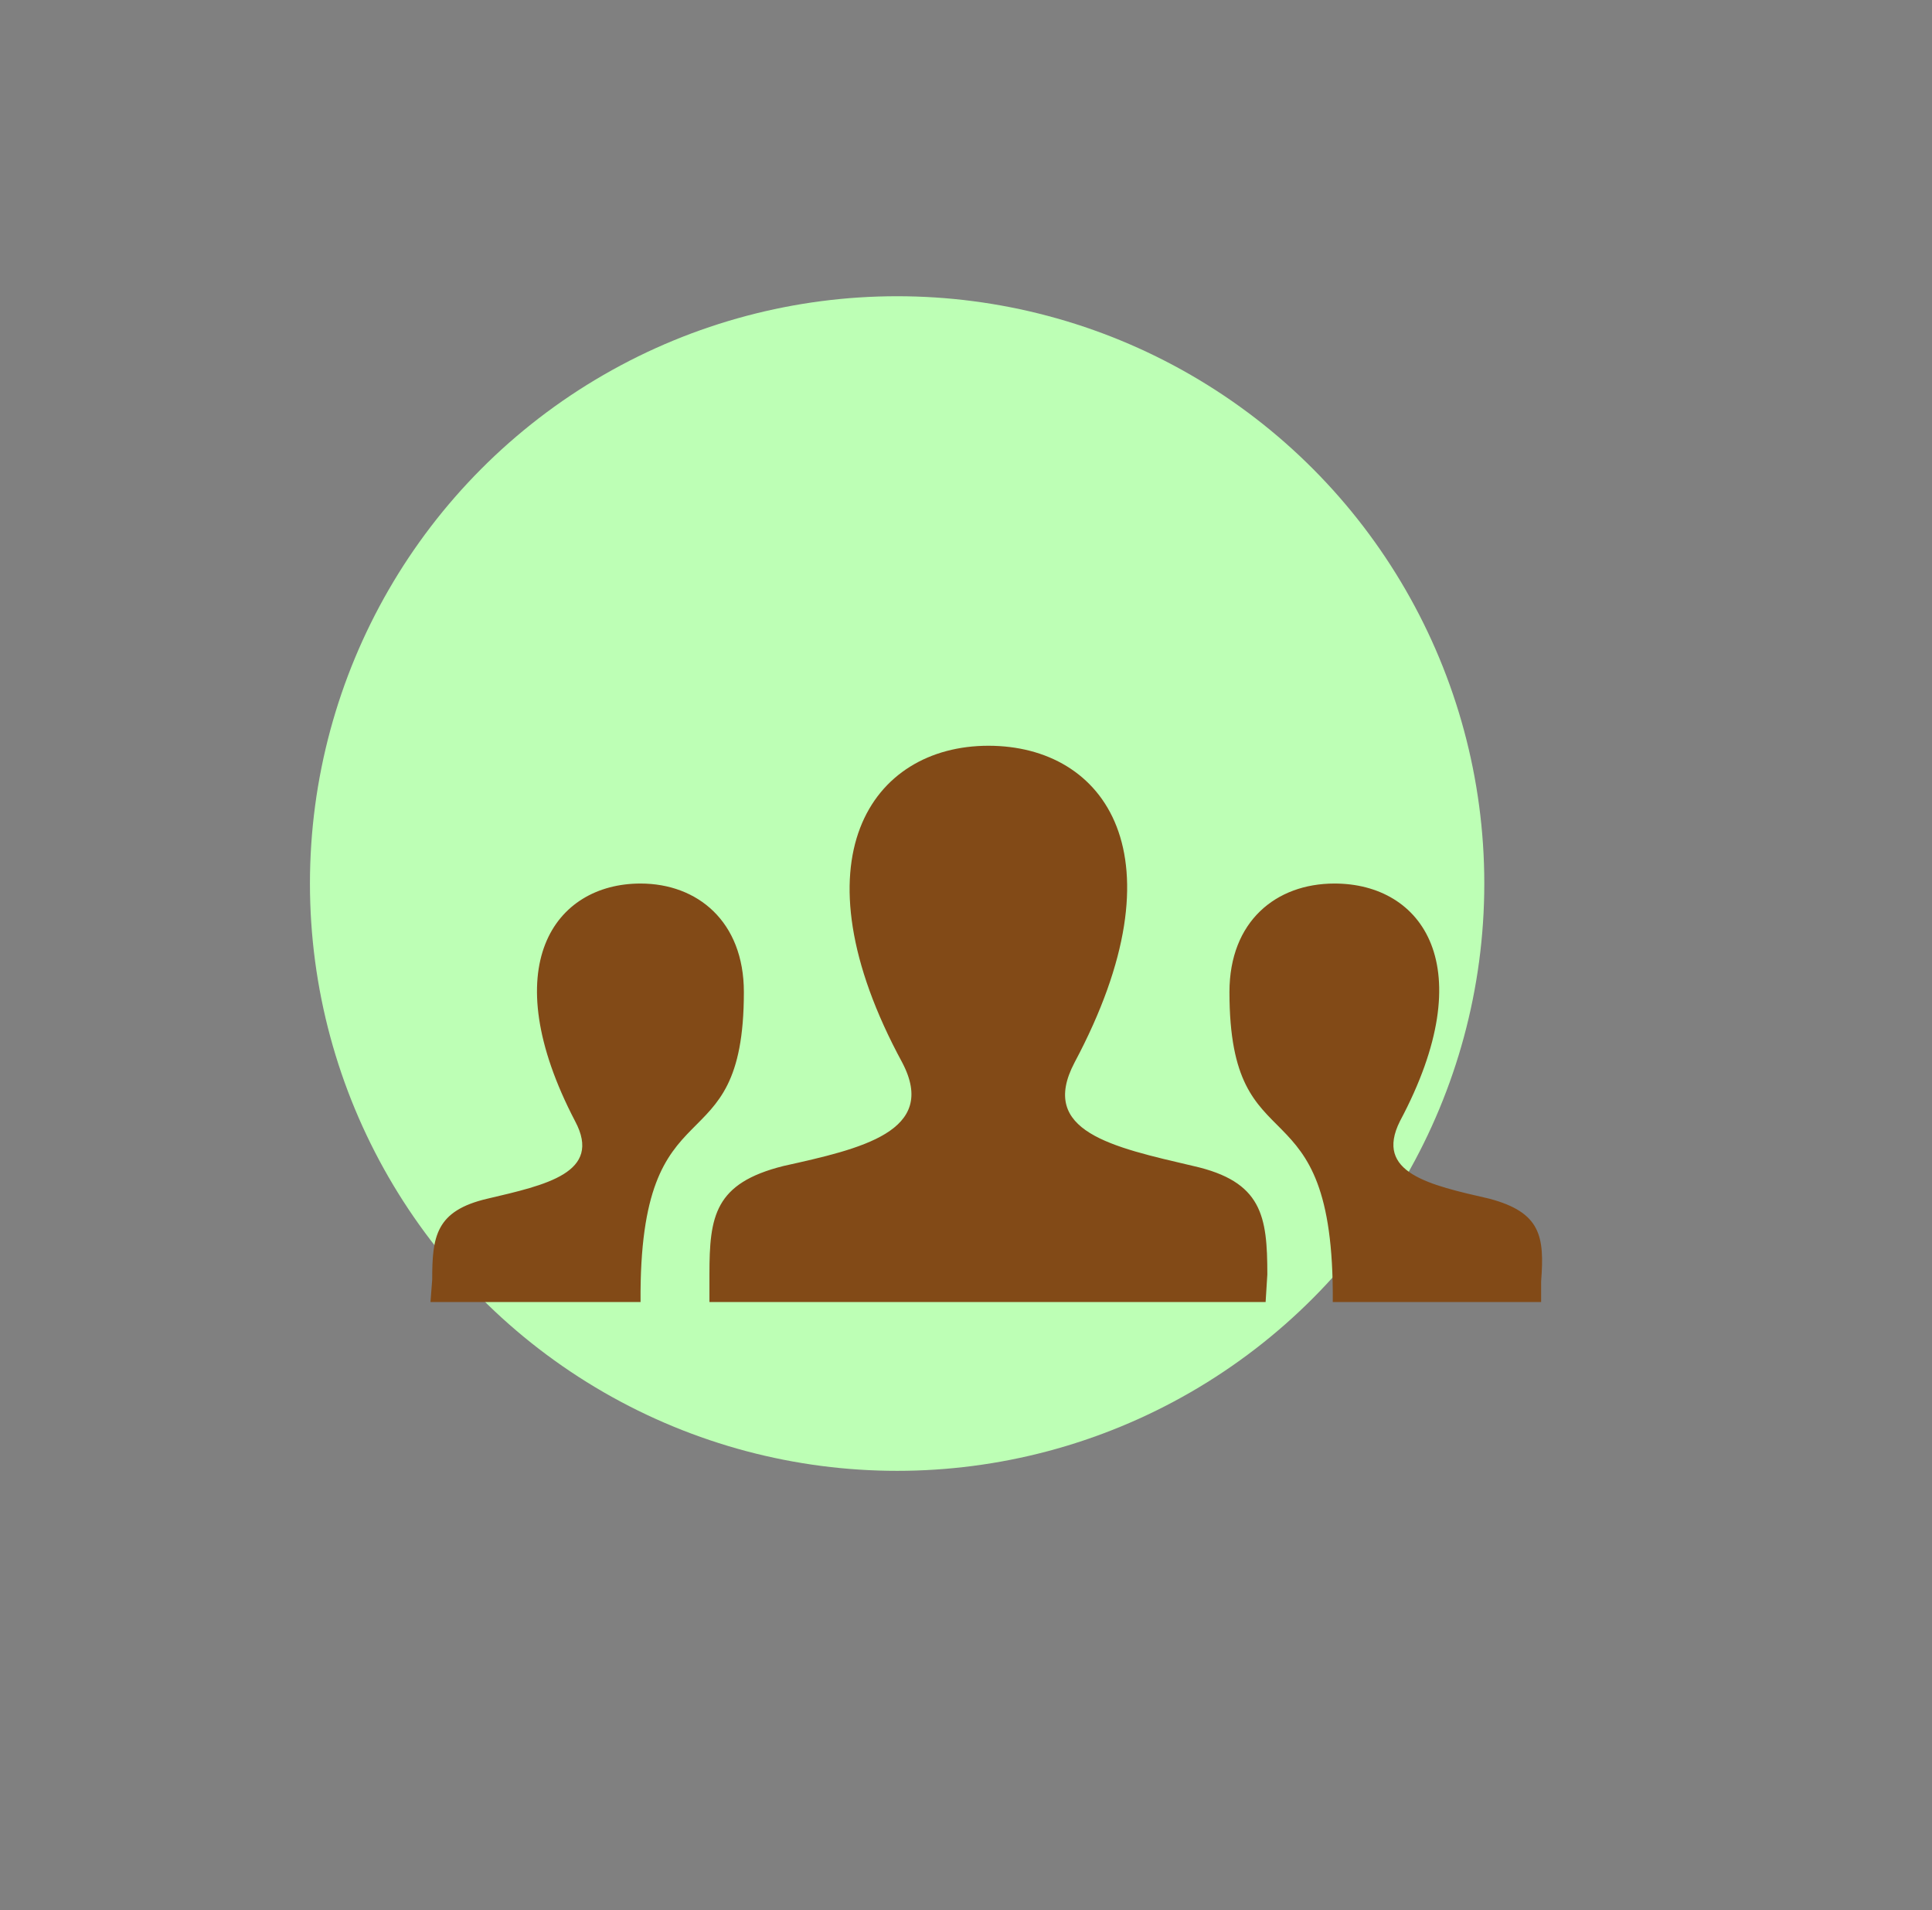 <?xml version="1.0" encoding="utf-8"?>
<!-- Generator: Adobe Illustrator 23.0.5, SVG Export Plug-In . SVG Version: 6.00 Build 0)  -->
<svg version="1.1" id="Layer_1" xmlns="http://www.w3.org/2000/svg" xmlns:xlink="http://www.w3.org/1999/xlink" x="0px" y="0px"
	 viewBox="0 0 112.2 110.9" style="enable-background:new 0 0 112.2 110.9;" xml:space="preserve">
<rect x="0" y="0" width="112.2" height="110.9" fill="#808080" stroke="none"/>
<style type="text/css">
	.st0{fill:#BDFFB5;}
	.st1{fill:#824A17;}
</style>
<circle class="st0" cx="52.1" cy="51.3" r="34.1"/>
<title>88 [Converted]</title>
<path class="st1" d="M73.5,75.6H41.2V74c0-3.4,0.3-5.3,4.3-6.3c4.5-1,9-2,6.9-6c-6.4-11.8-1.8-18.4,5-18.4s11.4,6.4,5,18.4
	c-2.1,4,2.2,4.9,6.9,6c4,0.9,4.3,2.9,4.3,6.3L73.5,75.6z M86.5,69.6c-3.5-0.8-6.7-1.5-5.2-4.5c4.8-9,1.3-13.8-3.8-13.8
	c-3.4,0-6.1,2.2-6.1,6.3c0,10.5,6.1,4.8,6,18h12.1v-1.2C89.7,71.8,89.5,70.4,86.5,69.6L86.5,69.6z M25,75.6h12.2
	c-0.1-13.2,6-7.5,6-18c0-4.1-2.7-6.3-6-6.3c-5,0-8.5,4.8-3.8,13.8c1.6,3-1.7,3.7-5.1,4.5c-3,0.7-3.2,2.2-3.2,4.7L25,75.6z"/>
</svg>
